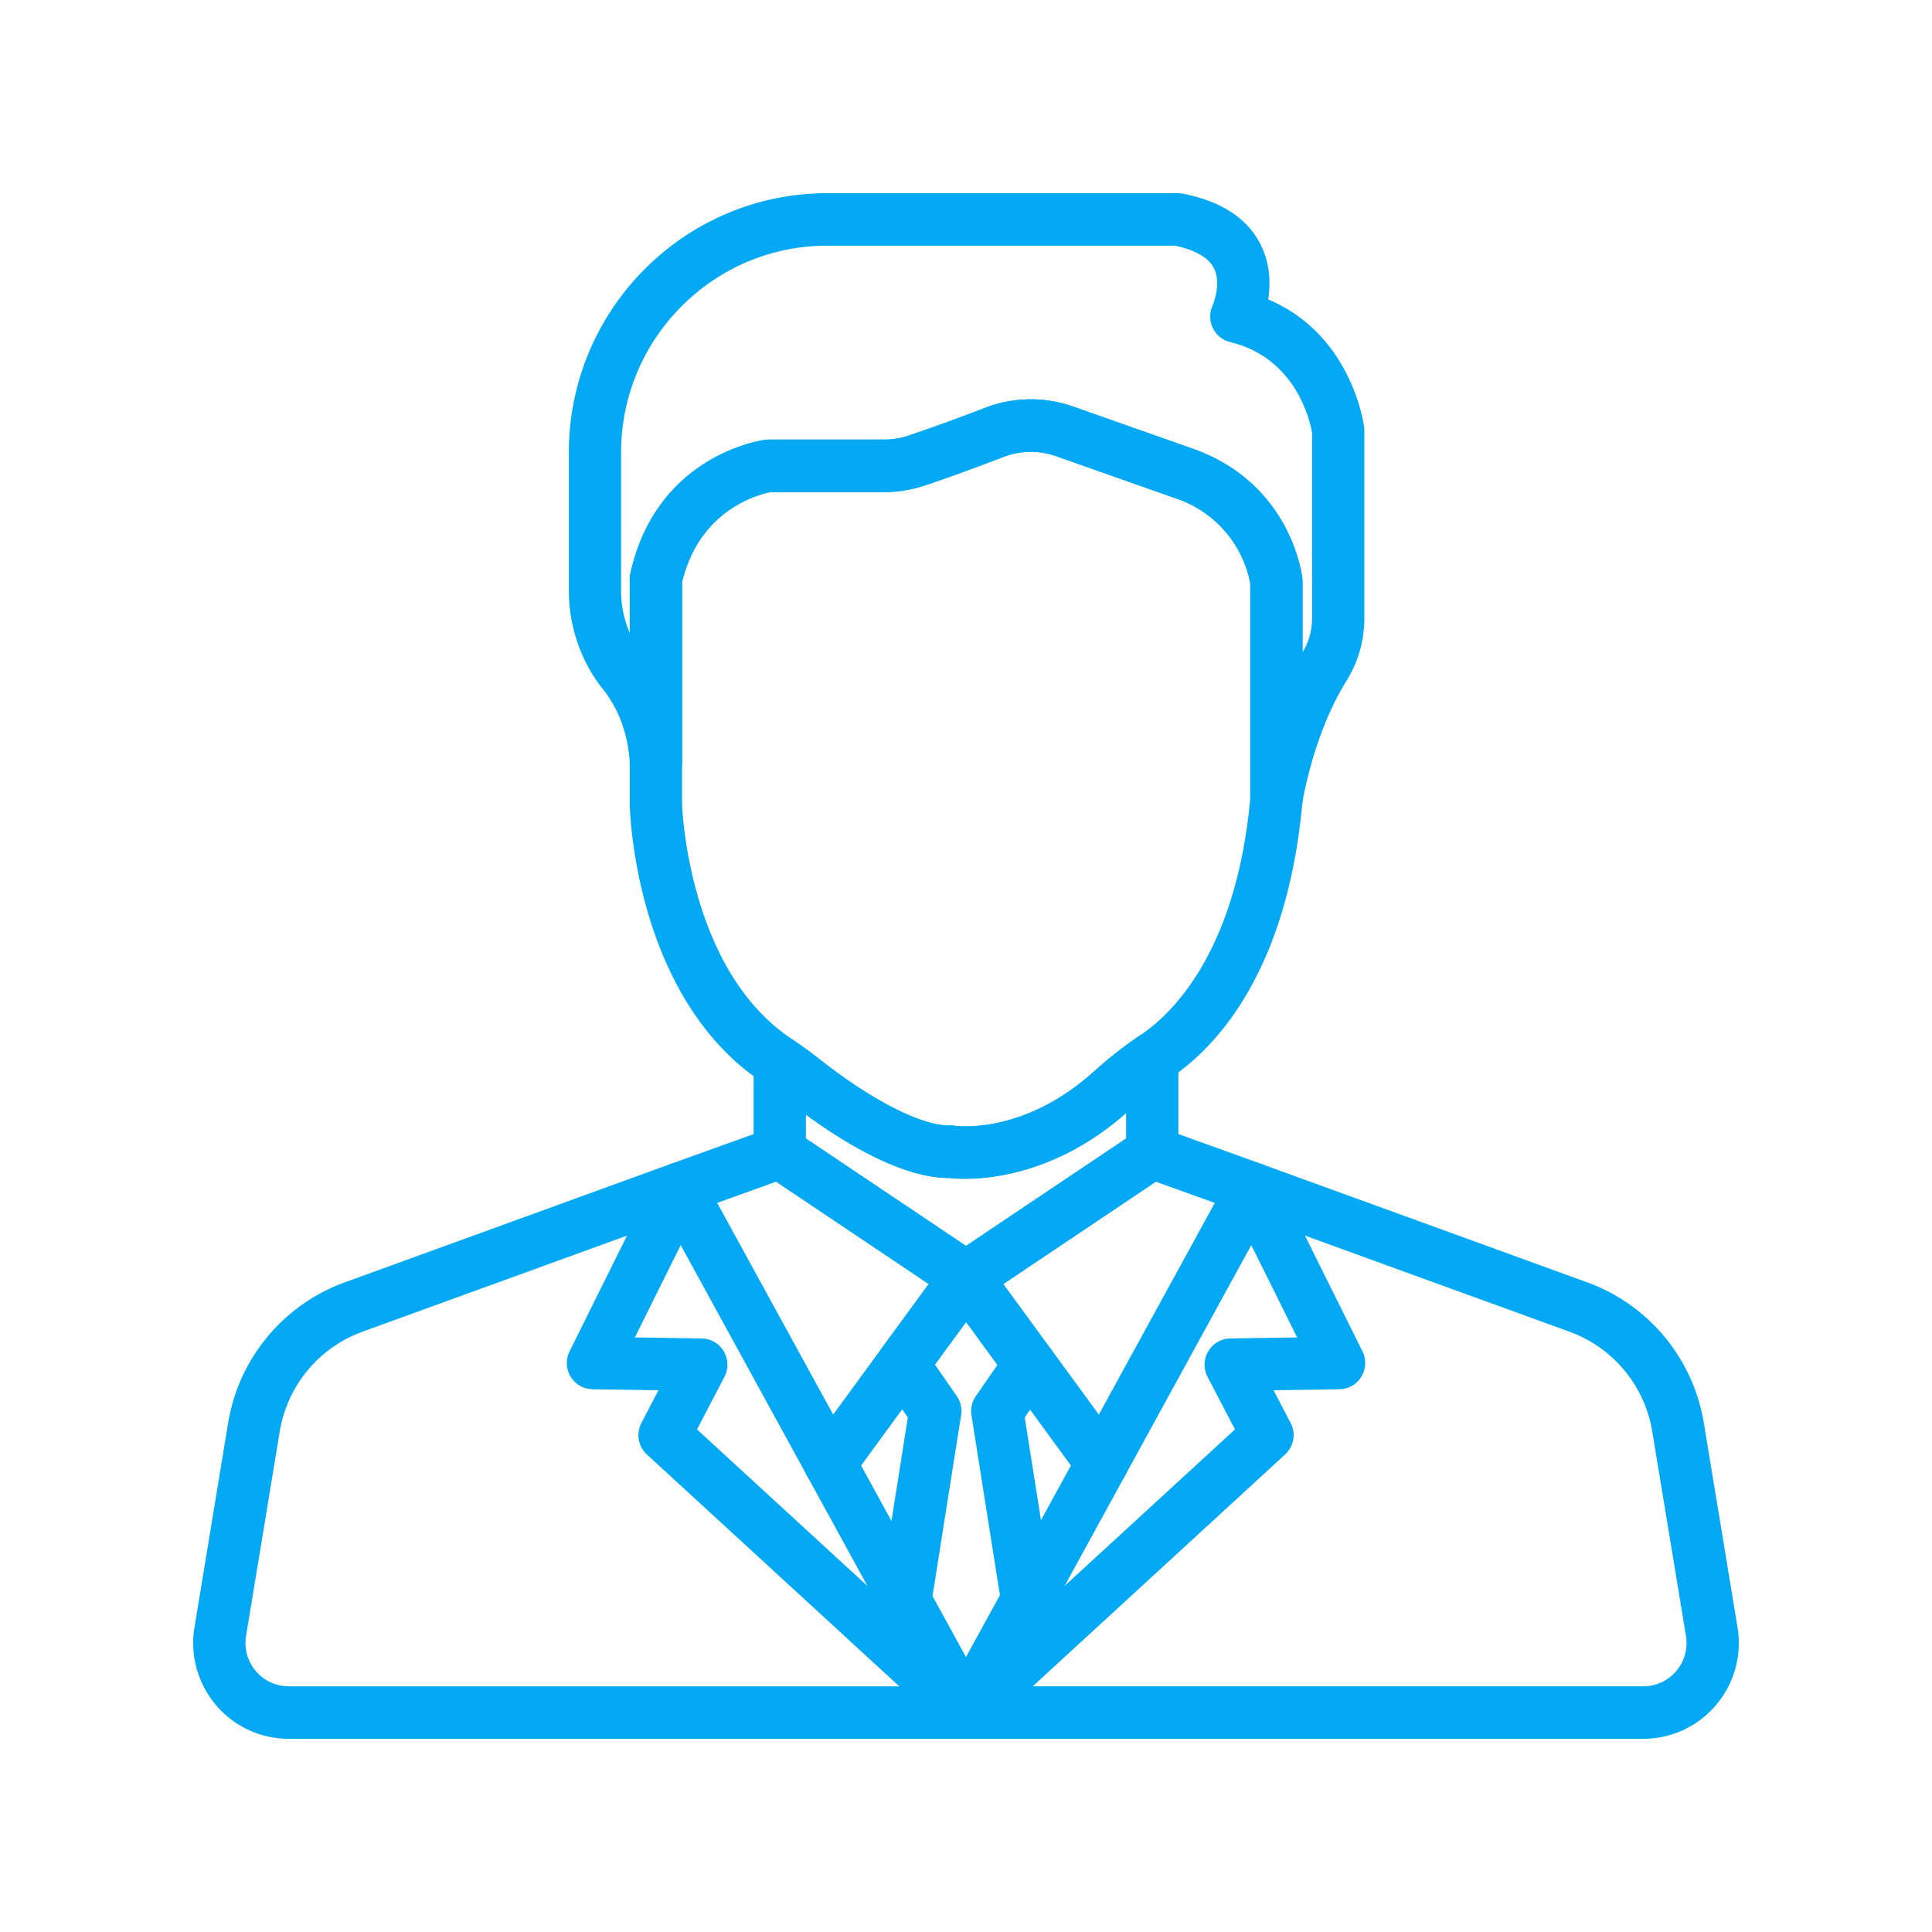<svg width="60" height="60" fill="none" xmlns="http://www.w3.org/2000/svg"><path d="M28.615 41.568a.81.81 0 0 0-1.134.174l-.1.137a.817.817 0 0 0 .653 1.298.809.809 0 0 0 .653-.331l.102-.139a.817.817 0 0 0-.174-1.14Z" fill="#03A9F4"/><path d="m28.827 49.32-2.087-3.81 1.948-2.666a.817.817 0 0 0-.173-1.139.81.81 0 0 0-1.135.175l-2.255 3.084a.817.817 0 0 0-.057.875l2.337 4.266a.81.81 0 0 0 1.102.321.816.816 0 0 0 .32-1.106ZM34.876 44.964l-2.247-3.072a.809.809 0 0 0-1.441.285.817.817 0 0 0 .133.68l1.939 2.652-2.073 3.785a.814.814 0 0 0 .711 1.208c.29 0 .566-.157.711-.422l2.323-4.24a.818.818 0 0 0-.056-.876ZM36.161 32.159a.809.809 0 0 0-.837.05c-.483.334-.931.688-1.332 1.051-2.184 1.983-4.259 1.715-4.34 1.703a.79.79 0 0 0-.148-.01c-.863.022-2.42-.77-4.066-2.068-.252-.198-.51-.388-.768-.562a.808.808 0 0 0-.835-.045.815.815 0 0 0-.43.72v2.795a.816.816 0 0 0 .375.687l5.754 3.86.003.003.015.01a.81.81 0 0 0 .905-.006l.009-.005.01-.007 5.74-3.852a.816.816 0 0 0 .38-.69V32.88a.815.815 0 0 0-.435-.721Zm-1.189 3.199L30 38.694l-4.972-3.337v-.74c1.21.883 2.992 1.966 4.443 1.966h.01c.487.054 2.973.202 5.491-2.017v.791Z" fill="#03A9F4"/><path d="M30.8 39.54a.81.81 0 0 0-1.455-.348l-1.864 2.55a.817.817 0 0 0 .653 1.298.81.81 0 0 0 .655-.333l1.856-2.538a.816.816 0 0 0 .156-.63ZM42.364 13.27c-.016-.128-.396-2.883-2.979-3.97.075-.483.067-1.105-.239-1.71-.41-.813-1.222-1.343-2.412-1.575A.805.805 0 0 0 36.58 6H25.687c-4.423 0-8.021 3.613-8.021 8.054v4.292c0 1.118.38 2.208 1.068 3.07.342.427.763 1.173.826 2.3a.812.812 0 0 0 1.622-.045v-5.596c.551-2.288 2.432-2.733 2.755-2.793h3.523c.415 0 .822-.064 1.212-.19.67-.215 1.733-.612 2.507-.907a2.343 2.343 0 0 1 1.613-.02l3.772 1.329a3.462 3.462 0 0 1 2.264 2.622v6.715a.813.813 0 0 0 .812.814.813.813 0 0 0 .802-.694c.004-.02.328-2.123 1.373-3.805a3.663 3.663 0 0 0 .555-1.932v-5.841a.825.825 0 0 0-.006-.103Zm-1.617 5.944c0 .364-.102.725-.296 1.046v-2.2a.807.807 0 0 0-.005-.088c-.012-.118-.348-2.91-3.328-4.01l-.01-.004-3.778-1.331a3.96 3.96 0 0 0-2.728.034 55.805 55.805 0 0 1-2.426.88c-.229.074-.47.111-.716.111h-3.588a.826.826 0 0 0-.105.007c-.137.018-3.374.48-4.189 4.146a.821.821 0 0 0-.02.177v1.677a3.323 3.323 0 0 1-.27-1.313v-4.292c0-3.542 2.871-6.424 6.399-6.424h10.81c.448.096.992.292 1.199.692.252.489-.036 1.163-.036 1.163a.818.818 0 0 0 .545 1.139c2.066.5 2.487 2.489 2.542 2.81v5.78Z" fill="#03A9F4"/><path d="M40.447 17.972c-.013-.118-.349-2.91-3.329-4.01l-.01-.004-3.778-1.331a3.964 3.964 0 0 0-2.728.034 55.977 55.977 0 0 1-2.426.88c-.229.073-.47.11-.716.11h-3.588a.826.826 0 0 0-.105.008c-.137.017-3.374.48-4.189 4.146a.821.821 0 0 0-.02.177v7.005l.001.018c.005.243.177 5.99 4.131 8.618l.02.015.052.036c.226.152.452.318.674.493 1.152.908 3.323 2.416 5.035 2.416h.01c.093.01.259.024.484.024.97 0 3.041-.255 5.116-2.138.348-.316.739-.625 1.163-.918l.061-.043.06-.041c1.319-.89 3.603-3.185 4.083-8.564a.84.84 0 0 0 .003-.072v-6.77a.863.863 0 0 0-.005-.089Zm-1.619 6.822c-.442 4.854-2.502 6.735-3.368 7.32l-.092.063-.045.032c-.482.334-.93.688-1.331 1.051-2.176 1.975-4.244 1.716-4.345 1.702a.81.81 0 0 0-.143-.009c-.863.022-2.42-.77-4.066-2.068-.252-.198-.51-.388-.767-.562l-.02-.014a2.38 2.38 0 0 0-.062-.043c-3.191-2.12-3.4-7.084-3.407-7.29v-6.9c.553-2.297 2.445-2.738 2.754-2.794h3.524c.415 0 .822-.064 1.212-.19a60.21 60.21 0 0 0 2.507-.907 2.343 2.343 0 0 1 1.613-.02l3.772 1.329a3.462 3.462 0 0 1 2.264 2.622v6.678ZM30.726 39.31a.812.812 0 0 0-1.38-.118l-1.944 2.658a.817.817 0 0 0 .653 1.297.81.81 0 0 0 .654-.331l1.944-2.649a.846.846 0 0 0 .159-.493.82.82 0 0 0-.086-.364ZM30.778 52.43a.809.809 0 0 0-1.134-.038l-.186.17a.817.817 0 0 0-.16.998l.005.01a.811.811 0 0 0 1.283.18l.18-.181a.817.817 0 0 0 .012-1.14Z" fill="#03A9F4"/><path d="m30.542 52.562-.186-.17a.81.81 0 0 0-1.134.038c-.305.32-.3.826.013 1.14l.18.18a.81.81 0 0 0 1.285-.185l.006-.01a.818.818 0 0 0-.164-.993Z" fill="#03A9F4"/><path d="M30.555 52.575v-.001a.81.81 0 0 0-1.108-.002l-.002.002a.816.816 0 0 0-.026 1.18l.009.009a.808.808 0 0 0 1.146-.002l.008-.008a.817.817 0 0 0-.027-1.178ZM30.263 38.885a.816.816 0 1 0-.247 1.592.816.816 0 0 0 .813-.815v-.002a.813.813 0 0 0-.566-.775Z" fill="#03A9F4"/><path d="m30.66 39.185-.007-.01a.81.81 0 0 0-1.464.485v.014a.815.815 0 1 0 1.47-.49Z" fill="#03A9F4"/><path d="M39.654 36.625a.812.812 0 0 0-.485-.479l-3.111-1.12a.808.808 0 0 0-.725.09l-5.766 3.868-.005.003.453.676-.463-.669a.815.815 0 0 0-.206 1.162l4.221 5.773a.81.81 0 0 0 1.365-.09l4.674-8.533a.818.818 0 0 0 .048-.681Zm-5.531 7.31-2.967-4.057 4.738-3.18 1.832.66-3.603 6.577Z" fill="#03A9F4"/><path d="M30.8 39.533a.815.815 0 0 0-.348-.536l-5.784-3.881a.81.81 0 0 0-.725-.09l-3.112 1.12a.813.813 0 0 0-.437 1.16l4.674 8.533a.812.812 0 0 0 1.365.09l2.256-3.085a.108.108 0 0 0 .005-.007l1.96-2.681a.818.818 0 0 0 .146-.623Zm-3.42 2.346-.005.008-1.498 2.048-3.603-6.577 1.832-.66 4.738 3.18-1.464 2.001ZM53.96 50.535l-1.047-6.347a5.614 5.614 0 0 0-3.613-4.361l-10.129-3.68a.81.81 0 0 0-.882.224.818.818 0 0 0-.12.906l2.115 4.258-2.075.032a.811.811 0 0 0-.685.399.818.818 0 0 0-.022.794l.851 1.632-8.71 8a.773.773 0 0 0-.026.025l-.18.18a.817.817 0 0 0-.137.968l.006.011a.811.811 0 0 0 .712.424h21.016c.873 0 1.698-.383 2.262-1.052a2.981 2.981 0 0 0 .664-2.413Zm-1.902 1.359c-.255.303-.629.476-1.024.476H32.072l7.838-7.2a.817.817 0 0 0 .171-.979l-.53-1.015 2.047-.031a.81.81 0 0 0 .681-.392.818.818 0 0 0 .033-.787l-1.785-3.593 8.22 2.986a3.984 3.984 0 0 1 2.565 3.095l1.047 6.348a1.35 1.35 0 0 1-.3 1.092Z" fill="#03A9F4"/><path d="m30.563 52.581-.01-.009a.81.81 0 0 0-1.12.03l-.009.009a.818.818 0 0 0-.173.887A.812.812 0 0 0 30 54h.017a.817.817 0 0 0 .545-1.419Z" fill="#03A9F4"/><path d="M30.537 52.557a.809.809 0 0 0-1.254.214l-.006.01a.818.818 0 0 0 .128.96l.003.002a.808.808 0 0 0 1.13.035l.009-.007a.814.814 0 0 0 .179-.238.826.826 0 0 0-.189-.976Z" fill="#03A9F4"/><path d="m30.572 52.607-.003-.003-.007-.007-.18-.18a.677.677 0 0 0-.026-.025l-8.71-8 .852-1.632a.818.818 0 0 0-.021-.794.811.811 0 0 0-.686-.399l-2.075-.032 2.115-4.258a.818.818 0 0 0-.12-.906.809.809 0 0 0-.882-.224L10.7 39.827a5.613 5.613 0 0 0-3.614 4.36L6.04 50.537c-.143.864.1 1.744.664 2.412A2.956 2.956 0 0 0 8.966 54H30c.329 0 .625-.2.75-.504a.817.817 0 0 0-.178-.889ZM8.966 52.37c-.395 0-.768-.173-1.024-.476a1.35 1.35 0 0 1-.3-1.092l1.046-6.348a3.984 3.984 0 0 1 2.565-3.095l8.22-2.986-1.784 3.593a.818.818 0 0 0 .032.787.81.81 0 0 0 .681.392l2.047.031-.53 1.015c-.17.328-.1.73.171.98l7.839 7.2H8.966Z" fill="#03A9F4"/><path d="M32.762 42.572a.817.817 0 0 0-.133-.68l-1.975-2.7a.807.807 0 0 0-1.333.044l-1.94 2.642a.822.822 0 0 0-.013.95l.826 1.19-.88 5.567a.818.818 0 0 0 .09.52l1.885 3.44a.811.811 0 0 0 1.422 0l1.898-3.465c.066-.12.1-.256.1-.393a.841.841 0 0 0-.01-.128l-.875-5.54.817-1.178a.826.826 0 0 0 .121-.269ZM30 51.462l-1.04-1.898.888-5.614a.817.817 0 0 0-.135-.594l-.68-.98.97-1.322.974 1.333-.671.97a.818.818 0 0 0-.136.593l.883 5.589L30 51.46Z" fill="#03A9F4"/></svg>